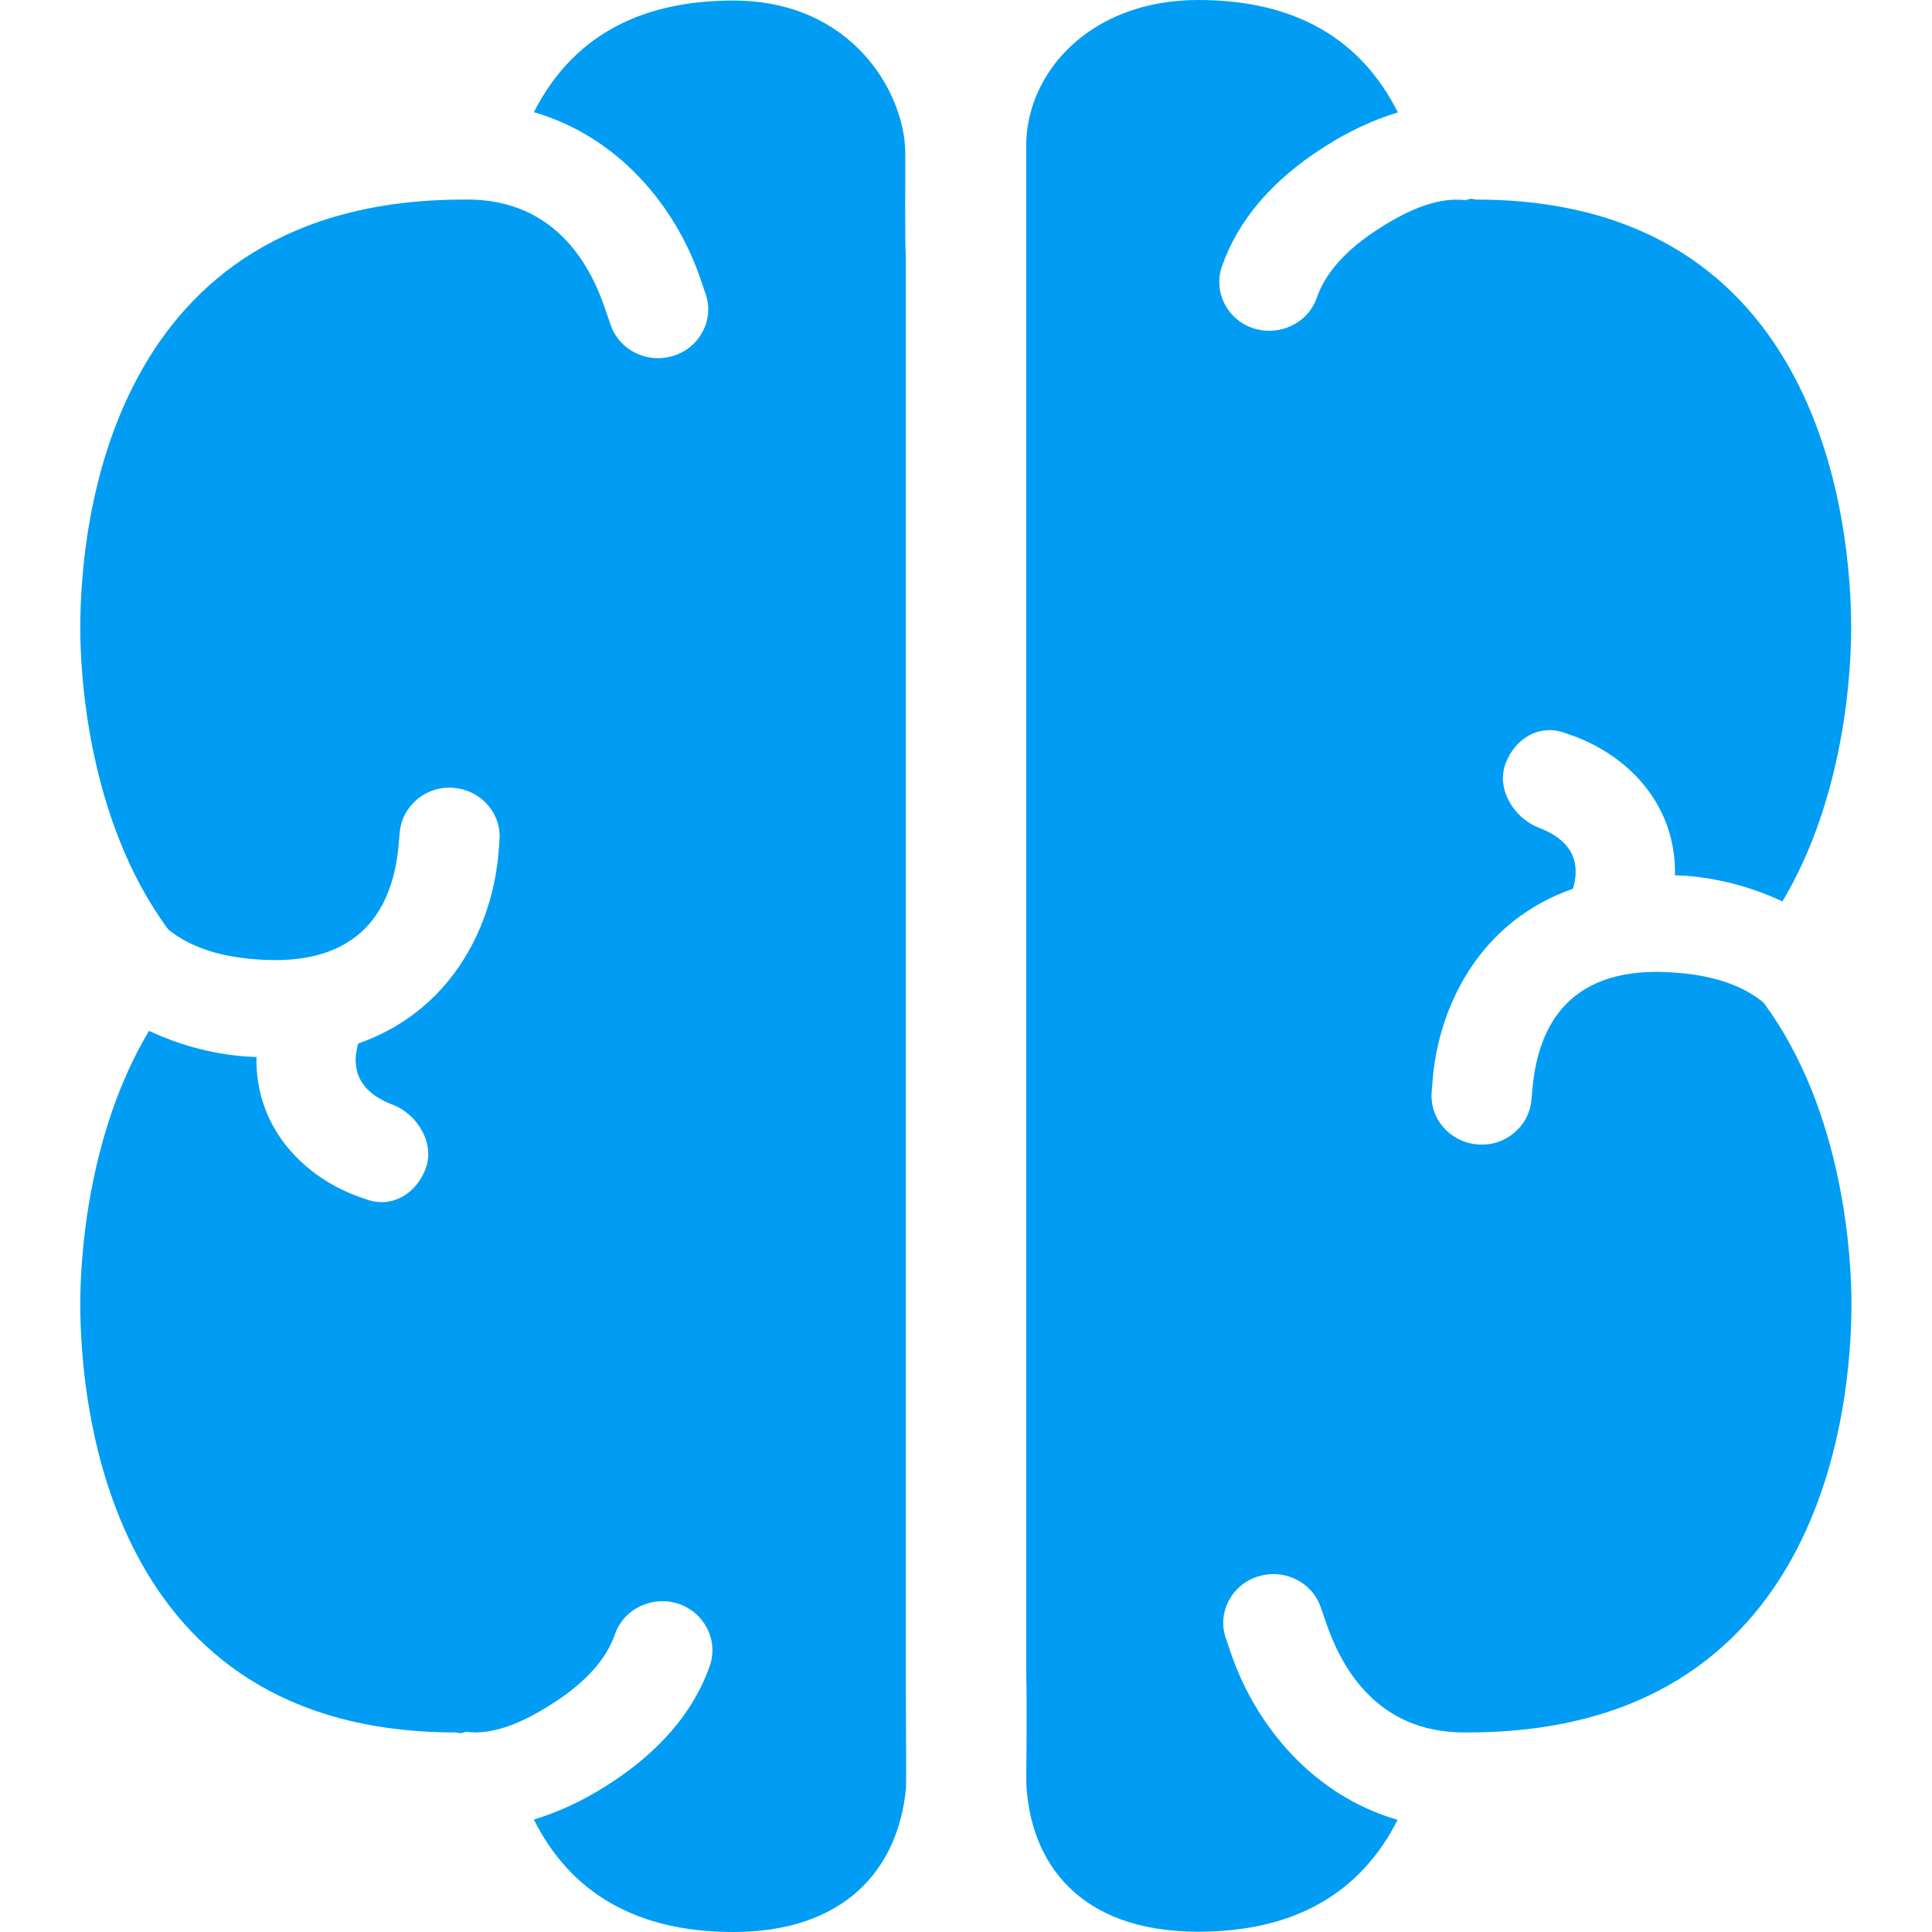 <?xml version="1.0" encoding="UTF-8"?>
<svg xmlns="http://www.w3.org/2000/svg" viewBox="0 0 702.8 702.8"><path fill="#019df4" fill-rule="evenodd" d="M329.5 93v516.8c0 7.4.2 31 .1 40.4-2.8 30.4-23 52.6-62.8 52.6-35.3 0-59.2-14.2-72.6-40.9 8.9-2.7 17.8-6.8 26.7-12.5 18.9-12 31.4-26.6 37.3-43.4 3.2-9.3-1.9-19.4-11.4-22.6-9.5-3.1-19.9 1.8-23.1 11.1-3.2 9.2-10.8 17.6-22.7 25.2-11.2 7.2-21.8 11.5-31.4 10.3-.7.1-1.4.4-2.1.5-.6-.1-1.3-.3-1.9-.3-126.5 0-136.4-119.4-136.4-156 0-14.5 2.1-60.9 25-99.2 10.2 4.7 21.5 8.2 34.9 9.3 1.5.1 2.8.1 4.2.2-.5 24.8 15.9 42.7 36.3 50.5.1 0 3.6 1.3 3.7 1.3 1.9.7 3.8 1 5.5 1 7.1 0 13.2-4.8 16-12.1 3.5-9.1-2.8-19.9-12.1-23.4-14.8-5.7-14.2-15.8-12.4-22.2 32.7-11.4 48.1-40.6 50.9-67.8l.5-6.1c.8-9.8-6.7-18.3-16.7-19.1-9.9-.9-18.8 6.5-19.6 16.3l-.5 5.6c-2.1 20.3-12.4 44-52.7 40.4-13.6-1.1-23.8-4.9-31-10.8-29.5-39.9-32-93.7-32-109.5 0-36.6 9.8-156 139.5-156h.1c34.9-.7 46.9 27 51.1 39.1l2.1 6.1c2.4 7.6 9.6 12.5 17.4 12.5 1.8 0 3.6-.3 5.4-.8 9.6-2.9 15-12.9 12-22.2l-2.5-7.3c-8.8-24.7-28.9-50.1-60.1-59.2C207.7 14.3 231.5.2 266.7.2c43.5 0 62.1 33.6 62.6 54.6.1 7.7-.2 32.1.2 38.2zm281 260.9c13.6 1.1 23.9 4.9 31 10.8 29.5 39.8 32 93.6 32 109.5 0 36.6-9.8 156-139.5 156h-.1c-34.9.7-46.9-27-51.2-39l-2.1-6.1c-2.4-7.6-9.6-12.5-17.4-12.5-1.8 0-3.6.3-5.4.8-9.6 2.9-15 12.9-12 22.2l2.5 7.3c8.9 24.7 28.9 50 60.1 59.1-13.4 26.5-37.3 40.7-72.5 40.7-43.5 0-61.4-25.3-62.6-54.6.1-7.9.3-32.4 0-38.5V93 53.2C373.2 26.7 396.2 0 435.9 0c35.3 0 59.2 14.2 72.6 40.9-8.9 2.7-17.8 6.8-26.7 12.5-18.9 12-31.4 26.6-37.3 43.5-3.2 9.3 1.9 19.4 11.4 22.5 9.5 3.1 19.9-1.8 23.1-11.1 3.2-9.2 10.8-17.6 22.7-25.2 11.2-7.2 21.7-11.4 31.3-10.3.7-.1 1.4-.4 2.1-.5.7 0 1.3.3 1.9.3 126.5 0 136.4 119.4 136.4 156.1 0 14.5-2.1 60.9-25 99.2-10.2-4.7-21.5-8.2-34.9-9.3-1.4-.1-2.8-.1-4.2-.2.5-24.8-15.9-42.7-36.4-50.5-.1 0-3.6-1.3-3.7-1.3-1.9-.7-3.8-1-5.5-1-7.1 0-13.2 4.8-16 12.1-3.5 9.1 2.8 19.8 12.1 23.4 14.9 5.7 14.3 15.7 12.4 22.2-32.7 11.4-48.1 40.6-50.9 67.8l-.5 6.1c-.8 9.8 6.7 18.3 16.7 19.1 9.9.9 18.8-6.5 19.6-16.3l.5-5.5c2.2-20.4 12.6-44.2 52.9-40.6z" clip-rule="evenodd" style="fill: #019df4;"/></svg>
